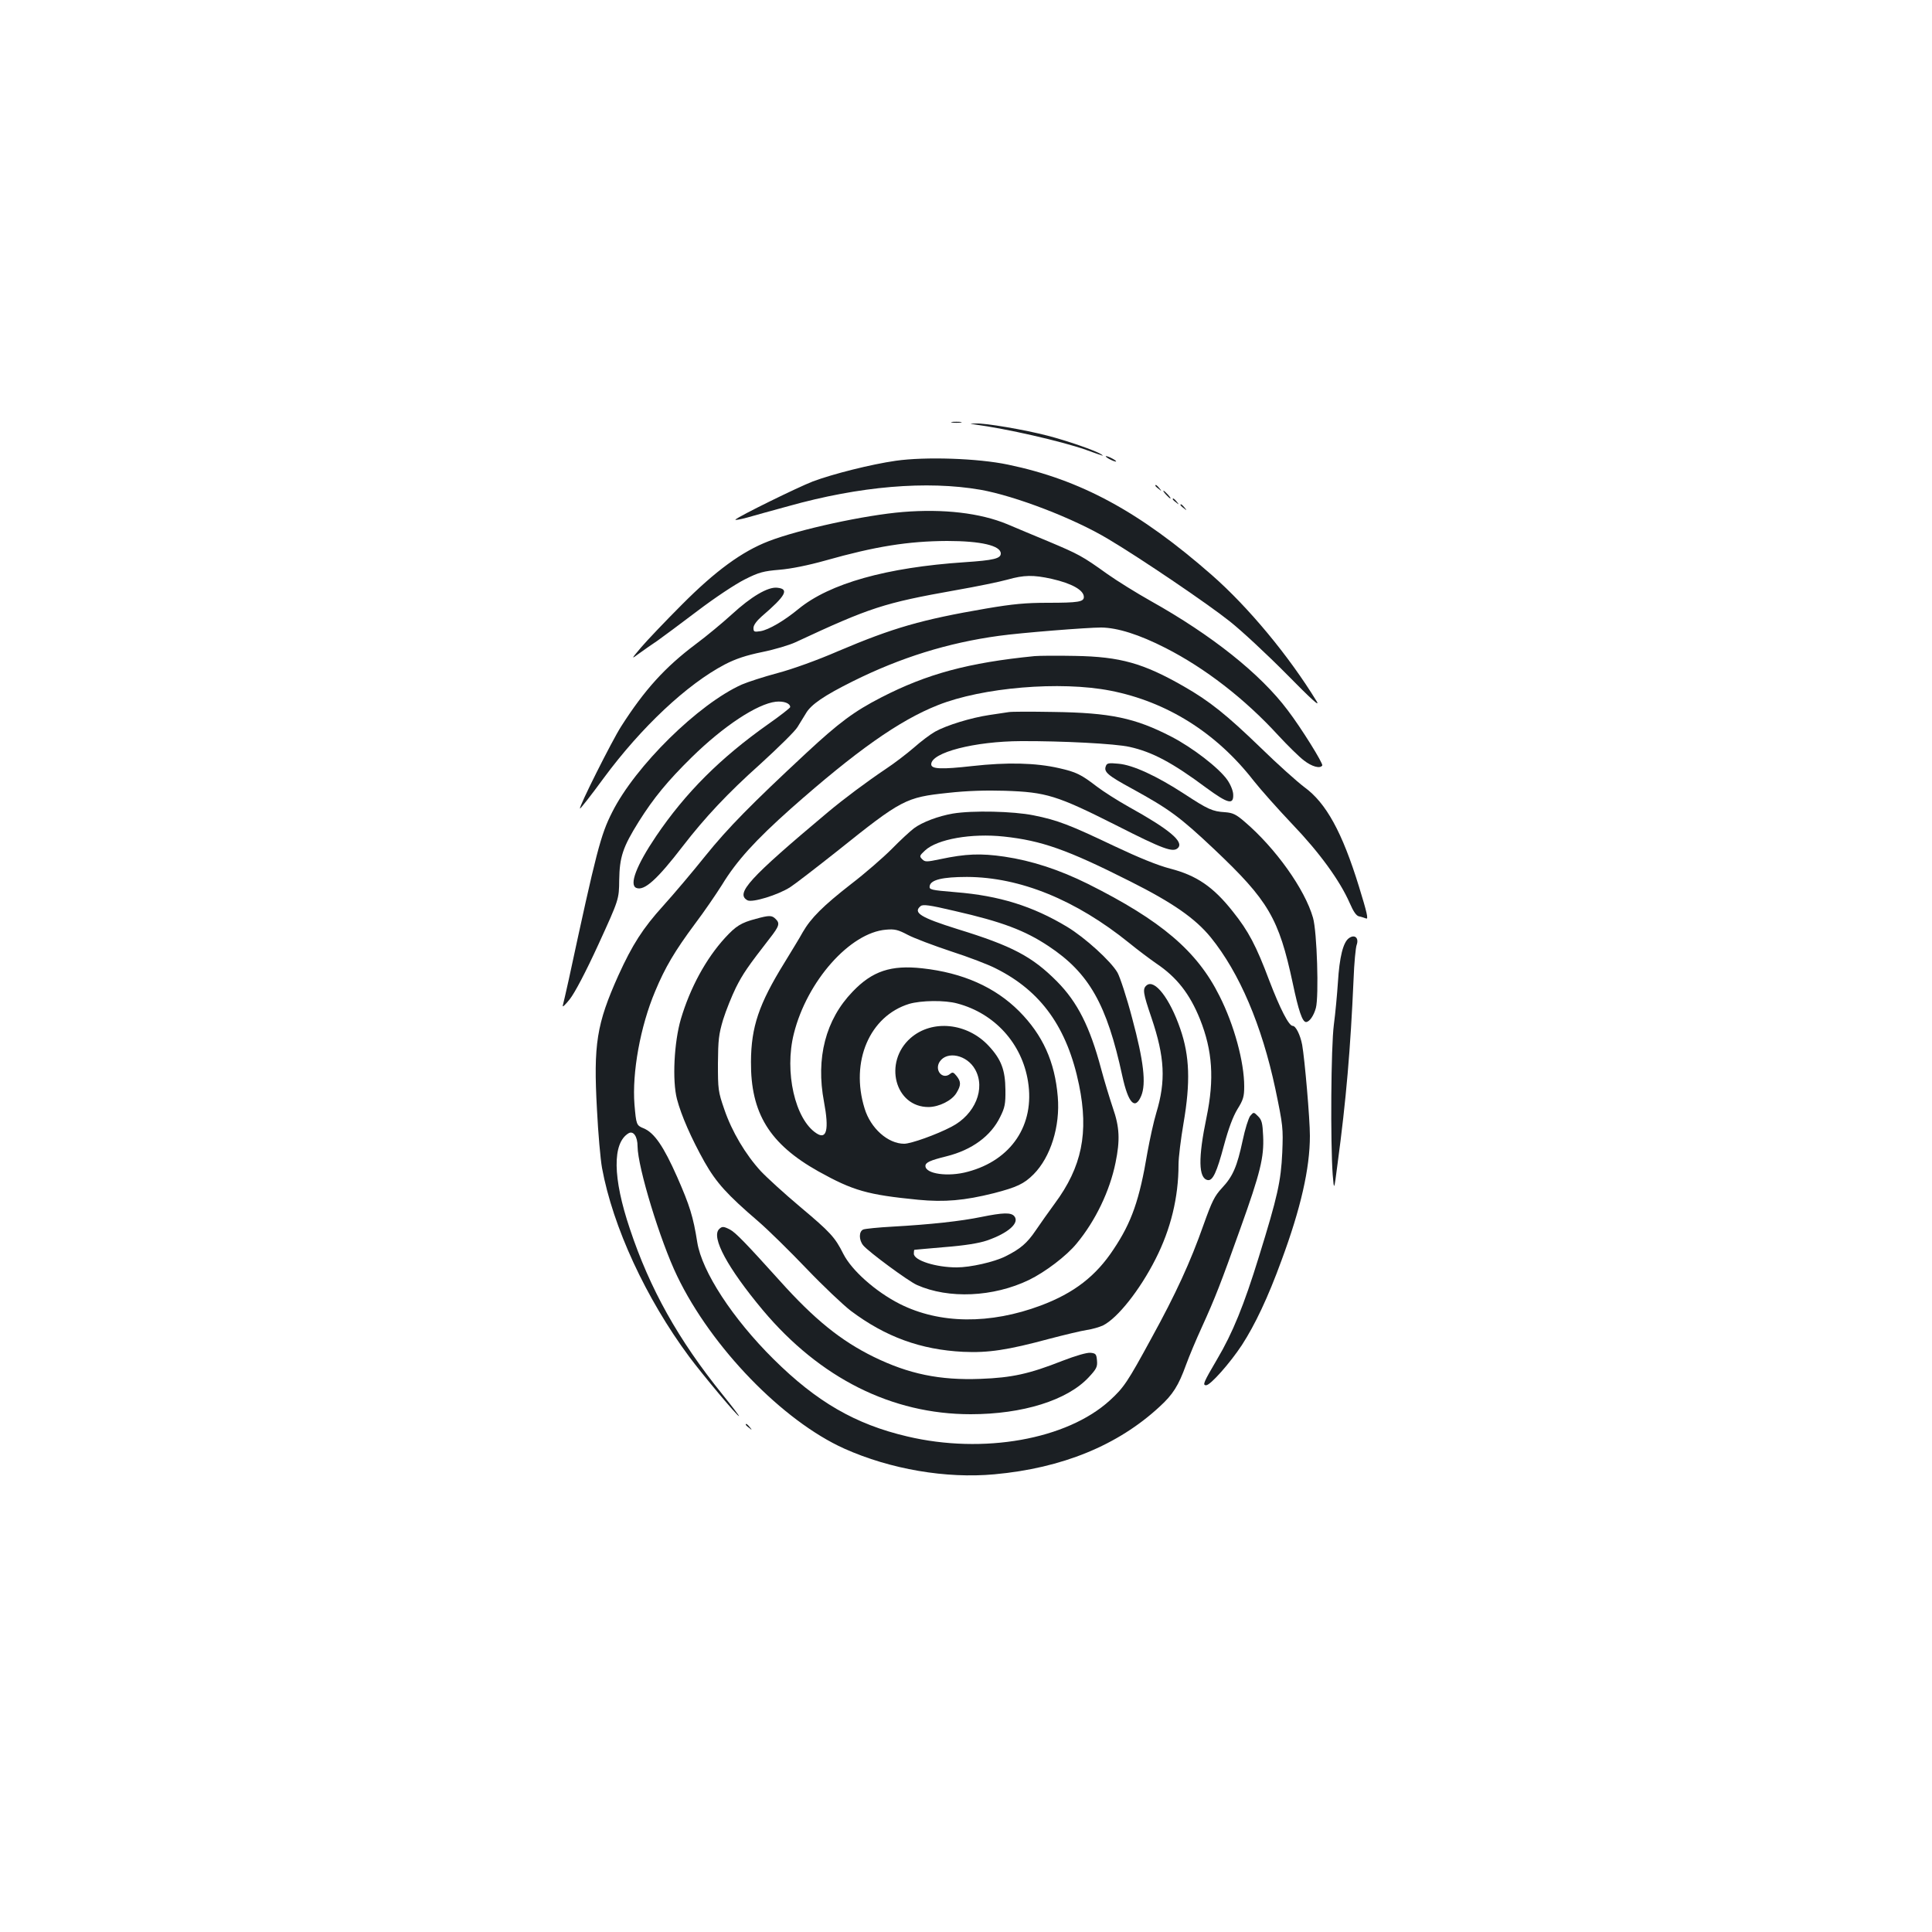 <?xml version="1.0" standalone="no"?>
<!DOCTYPE svg PUBLIC "-//W3C//DTD SVG 20010904//EN"
 "http://www.w3.org/TR/2001/REC-SVG-20010904/DTD/svg10.dtd">
<svg version="1.0" xmlns="http://www.w3.org/2000/svg"
 width="1000pt" height="1000pt" viewBox="0 0 1000 1000"
 preserveAspectRatio="xMidYMid meet">
<g transform="translate(0,1000) scale(0.1,-0.1)"
fill="#1b1f23" stroke="none">
<path d="M4928 7813 c12 -2 32 -2 45 0 12 2 2 4 -23 4 -25 0 -35 -2 -22 -4z"/>
<path d="M5045 7803 c165 -22 446 -86 575 -131 97 -35 97 -35 79 -23 -29 19
-176 70 -277 96 -115 30 -323 66 -372 63 -33 -1 -34 -1 -5 -5z"/>
<path d="M5740 7625 c14 -8 30 -14 35 -14 6 0 -1 6 -15 14 -14 8 -29 14 -35
14 -5 0 1 -6 15 -14z"/>
<path d="M4636 7615 c-126 -18 -325 -68 -429 -107 -80 -31 -383 -180 -400
-197 -5 -5 22 0 60 10 37 11 133 37 213 59 371 104 717 133 995 85 180 -32
483 -148 661 -255 170 -101 519 -338 629 -426 61 -48 193 -171 294 -273 129
-131 175 -173 156 -141 -145 237 -354 488 -542 653 -375 329 -680 494 -1055
572 -156 33 -429 42 -582 20z"/>
<path d="M5980 7486 c0 -2 8 -10 18 -17 15 -13 16 -12 3 4 -13 16 -21 21 -21
13z"/>
<path d="M6035 7440 c10 -11 20 -20 23 -20 3 0 -3 9 -13 20 -10 11 -20 20 -23
20 -3 0 3 -9 13 -20z"/>
<path d="M6070 7416 c0 -2 8 -10 18 -17 15 -13 16 -12 3 4 -13 16 -21 21 -21
13z"/>
<path d="M6110 7386 c0 -2 8 -10 18 -17 15 -13 16 -12 3 4 -13 16 -21 21 -21
13z"/>
<path d="M4674 7350 c-197 -16 -537 -90 -695 -151 -138 -53 -276 -154 -449
-328 -86 -86 -180 -185 -210 -220 -55 -65 -55 -65 -10 -32 25 18 66 47 92 64
25 18 119 87 207 154 92 70 198 140 246 164 73 37 97 43 180 50 60 5 149 23
238 48 258 73 428 100 629 101 175 0 278 -24 278 -65 0 -26 -37 -35 -187 -45
-405 -27 -699 -110 -860 -242 -74 -61 -154 -108 -197 -115 -33 -5 -36 -3 -36
17 0 14 16 36 42 59 126 108 145 143 80 149 -48 5 -135 -47 -233 -137 -46 -42
-131 -113 -189 -156 -157 -118 -263 -234 -385 -425 -48 -75 -220 -418 -213
-425 2 -2 58 69 123 158 195 264 432 486 627 588 56 29 110 47 193 64 64 13
141 36 173 51 386 180 457 203 828 269 109 19 230 44 269 55 85 24 133 25 228
4 106 -24 167 -59 167 -94 0 -25 -28 -30 -187 -30 -112 0 -180 -6 -320 -30
-332 -57 -479 -99 -764 -220 -108 -47 -239 -94 -315 -114 -71 -19 -154 -46
-184 -59 -224 -100 -552 -422 -672 -662 -59 -117 -80 -196 -224 -865 -14 -63
-28 -124 -31 -135 -3 -11 13 4 36 33 26 33 82 139 149 285 106 232 106 232
107 332 2 119 18 169 101 302 78 124 150 211 274 333 164 161 339 277 436 288
41 4 74 -8 74 -28 0 -4 -52 -45 -115 -89 -246 -174 -426 -353 -579 -579 -102
-151 -141 -253 -102 -268 41 -16 107 43 240 216 115 149 233 275 401 425 93
85 181 171 193 192 13 21 32 52 43 70 26 46 95 93 244 167 245 122 491 199
756 235 115 16 456 43 529 43 84 -1 196 -36 333 -106 204 -104 409 -262 583
-452 49 -53 109 -112 133 -130 41 -32 84 -44 95 -26 6 9 -108 193 -179 286
-141 188 -392 388 -710 566 -71 40 -173 103 -225 140 -128 92 -148 102 -302
167 -73 30 -170 71 -215 90 -140 58 -330 80 -539 63z"/>
<path d="M5355 6604 c-343 -34 -557 -92 -794 -214 -140 -72 -218 -130 -387
-287 -285 -265 -407 -389 -523 -533 -64 -80 -162 -196 -218 -258 -106 -117
-160 -202 -232 -360 -113 -252 -130 -356 -111 -697 6 -121 18 -256 26 -300 56
-305 227 -675 451 -977 70 -94 249 -308 258 -308 3 0 -36 51 -86 113 -228 282
-376 547 -479 857 -89 264 -91 443 -7 494 25 15 47 -16 47 -68 1 -108 117
-489 205 -671 178 -370 547 -750 865 -893 239 -107 527 -156 777 -133 351 32
639 150 855 350 69 63 98 109 137 217 16 44 52 130 81 193 70 154 98 226 200
512 104 290 123 369 118 479 -3 67 -7 83 -26 102 -23 23 -23 23 -41 2 -9 -12
-27 -69 -39 -127 -29 -135 -50 -185 -107 -246 -39 -42 -52 -69 -96 -192 -67
-190 -143 -356 -269 -585 -124 -228 -143 -256 -215 -322 -222 -203 -656 -280
-1049 -187 -269 63 -469 179 -692 400 -212 210 -371 454 -395 605 -21 133 -39
190 -104 338 -70 158 -118 229 -174 252 -37 15 -38 19 -47 123 -13 164 30 404
107 586 51 123 102 209 206 349 47 62 109 153 140 202 76 125 174 232 357 395
337 298 560 456 760 535 230 92 634 126 894 75 291 -57 547 -217 740 -465 37
-47 127 -148 200 -225 142 -148 247 -293 298 -409 19 -44 34 -66 48 -69 12 -2
28 -8 37 -11 13 -6 4 32 -37 165 -87 282 -170 433 -283 515 -36 27 -138 118
-226 204 -176 170 -264 241 -399 318 -208 119 -327 153 -561 157 -93 2 -188 1
-210 -1z"/>
<path d="M5220 6314 c-14 -2 -59 -9 -100 -15 -94 -14 -221 -53 -280 -86 -25
-14 -74 -51 -110 -83 -36 -31 -101 -81 -145 -110 -97 -65 -219 -156 -300 -224
-409 -343 -480 -421 -416 -456 25 -13 157 27 221 68 25 16 135 101 245 188
332 266 353 277 571 300 98 11 198 14 294 11 216 -7 270 -24 576 -178 246
-125 296 -143 321 -118 32 32 -44 96 -255 213 -57 32 -131 79 -165 105 -82 63
-107 75 -195 95 -122 28 -270 31 -449 11 -161 -18 -213 -16 -213 9 0 61 224
119 465 120 210 1 488 -13 562 -30 117 -26 221 -81 397 -212 112 -82 142 -90
139 -33 -1 19 -14 51 -31 75 -44 62 -179 166 -289 223 -188 97 -315 124 -613
128 -113 2 -216 2 -230 -1z"/>
<path d="M5724 6035 c-12 -30 8 -48 137 -118 191 -105 246 -145 424 -313 280
-265 334 -356 406 -692 30 -143 50 -202 69 -202 17 0 40 32 51 73 16 60 6 395
-15 467 -42 147 -193 359 -353 496 -45 39 -62 47 -102 50 -66 4 -89 15 -210
94 -144 94 -268 151 -342 157 -50 5 -60 3 -65 -12z"/>
<path d="M4932 5789 c-75 -13 -158 -44 -201 -76 -20 -15 -72 -63 -116 -108
-44 -44 -138 -126 -210 -181 -145 -113 -208 -176 -250 -249 -15 -28 -59 -99
-96 -160 -131 -212 -171 -330 -172 -510 -2 -267 96 -426 349 -568 180 -100
253 -121 517 -147 136 -13 239 -4 391 34 119 31 156 48 206 98 88 89 138 248
125 401 -15 182 -78 320 -200 443 -125 125 -292 199 -501 222 -162 18 -259
-14 -361 -121 -140 -145 -191 -344 -148 -570 27 -144 14 -198 -39 -163 -111
72 -167 318 -117 516 68 272 291 523 477 538 45 4 62 0 113 -27 32 -17 133
-55 223 -85 90 -29 195 -69 233 -89 234 -117 369 -306 430 -602 51 -248 15
-425 -126 -615 -30 -41 -74 -103 -97 -137 -46 -68 -80 -97 -158 -136 -58 -29
-181 -57 -252 -57 -108 0 -222 36 -222 71 0 11 1 19 3 20 1 0 72 7 157 14 102
8 177 20 218 34 110 38 171 91 142 126 -17 20 -58 19 -171 -4 -107 -22 -264
-39 -459 -50 -74 -4 -143 -11 -152 -15 -23 -10 -23 -54 0 -82 27 -33 233 -185
278 -205 164 -73 395 -63 580 26 84 41 194 124 247 189 97 117 171 271 201
418 24 117 21 184 -14 284 -16 48 -44 139 -61 203 -58 217 -122 344 -228 451
-128 129 -232 184 -515 271 -191 60 -232 85 -191 119 12 10 45 6 176 -25 246
-56 364 -101 486 -182 210 -139 302 -301 382 -672 31 -142 66 -179 98 -103 26
63 13 179 -47 402 -28 107 -63 213 -76 236 -34 59 -168 181 -261 237 -178 107
-351 161 -576 179 -131 11 -138 13 -135 32 5 32 66 47 193 47 275 -1 564 -119
840 -342 44 -36 107 -83 140 -106 106 -71 173 -157 226 -288 65 -163 75 -310
34 -508 -44 -211 -42 -316 6 -325 26 -5 47 40 84 179 24 89 47 150 70 188 30
48 35 65 35 118 0 126 -52 318 -128 468 -116 233 -303 391 -681 580 -147 73
-290 120 -432 141 -123 18 -200 15 -332 -13 -72 -15 -79 -15 -94 0 -15 15 -14
18 15 45 63 59 241 90 408 72 195 -21 327 -67 654 -232 221 -111 337 -192 417
-290 149 -184 264 -455 334 -783 40 -192 41 -204 36 -330 -7 -150 -24 -227
-121 -540 -77 -250 -136 -395 -216 -530 -71 -121 -77 -135 -57 -135 22 0 123
114 185 208 68 105 135 246 205 438 100 270 147 477 147 645 0 89 -27 398 -40
471 -10 52 -33 98 -49 98 -20 0 -65 88 -121 234 -68 181 -108 257 -189 358
-101 128 -188 187 -324 222 -65 17 -161 56 -288 116 -233 111 -295 135 -420
160 -104 21 -315 26 -417 9z m23 -983 c193 -51 335 -207 366 -404 36 -224 -86
-407 -312 -467 -102 -28 -219 -11 -219 30 0 18 24 29 109 50 132 33 230 105
278 204 24 48 28 67 27 141 -1 101 -21 156 -86 226 -111 120 -293 139 -405 41
-142 -125 -81 -358 94 -357 54 1 119 33 143 72 25 41 25 59 1 89 -16 20 -21
21 -34 10 -39 -31 -82 20 -53 64 38 57 141 35 183 -40 56 -99 0 -234 -122
-297 -78 -41 -210 -88 -245 -88 -84 0 -174 80 -205 183 -75 242 26 478 231
541 62 18 184 20 249 2z"/>
<path d="M3912 5244 c-76 -20 -103 -37 -159 -98 -99 -108 -181 -259 -229 -421
-35 -120 -45 -318 -20 -414 22 -84 74 -203 143 -326 61 -107 116 -168 278
-307 50 -43 162 -153 249 -244 88 -92 192 -190 230 -219 180 -135 362 -201
581 -212 130 -6 230 9 445 67 80 21 168 42 195 46 28 4 66 15 85 24 75 38 190
183 271 343 79 155 119 320 119 489 0 37 12 133 26 215 36 210 32 347 -17 488
-54 157 -133 259 -174 225 -22 -18 -19 -39 25 -168 69 -204 75 -327 25 -492
-14 -46 -34 -139 -46 -205 -41 -246 -82 -362 -175 -501 -92 -140 -206 -227
-376 -291 -264 -99 -525 -96 -731 8 -126 64 -249 174 -292 259 -43 86 -67 112
-223 243 -81 68 -173 152 -204 185 -79 86 -150 205 -189 320 -32 92 -33 104
-33 237 1 122 4 151 27 228 15 48 45 122 66 165 36 72 64 112 175 255 50 64
54 78 30 101 -19 19 -33 19 -102 0z"/>
<path d="M6982 5144 c-30 -21 -49 -98 -57 -229 -4 -60 -13 -159 -21 -219 -15
-115 -18 -609 -6 -776 7 -85 7 -85 25 55 45 334 67 595 83 955 3 85 11 166 16
179 13 36 -10 57 -40 35z"/>
<path d="M3722 3638 c-42 -42 44 -201 227 -420 295 -351 667 -538 1075 -538
269 0 500 72 611 191 40 43 46 54 43 87 -3 33 -6 37 -33 40 -19 2 -77 -15
-147 -42 -170 -67 -260 -87 -423 -93 -211 -8 -371 25 -553 114 -169 83 -306
193 -487 395 -174 193 -228 249 -257 264 -33 17 -41 17 -56 2z"/>
<path d="M3860 2626 c0 -2 8 -10 18 -17 15 -13 16 -12 3 4 -13 16 -21 21 -21
13z"/>
</g>
</svg>
